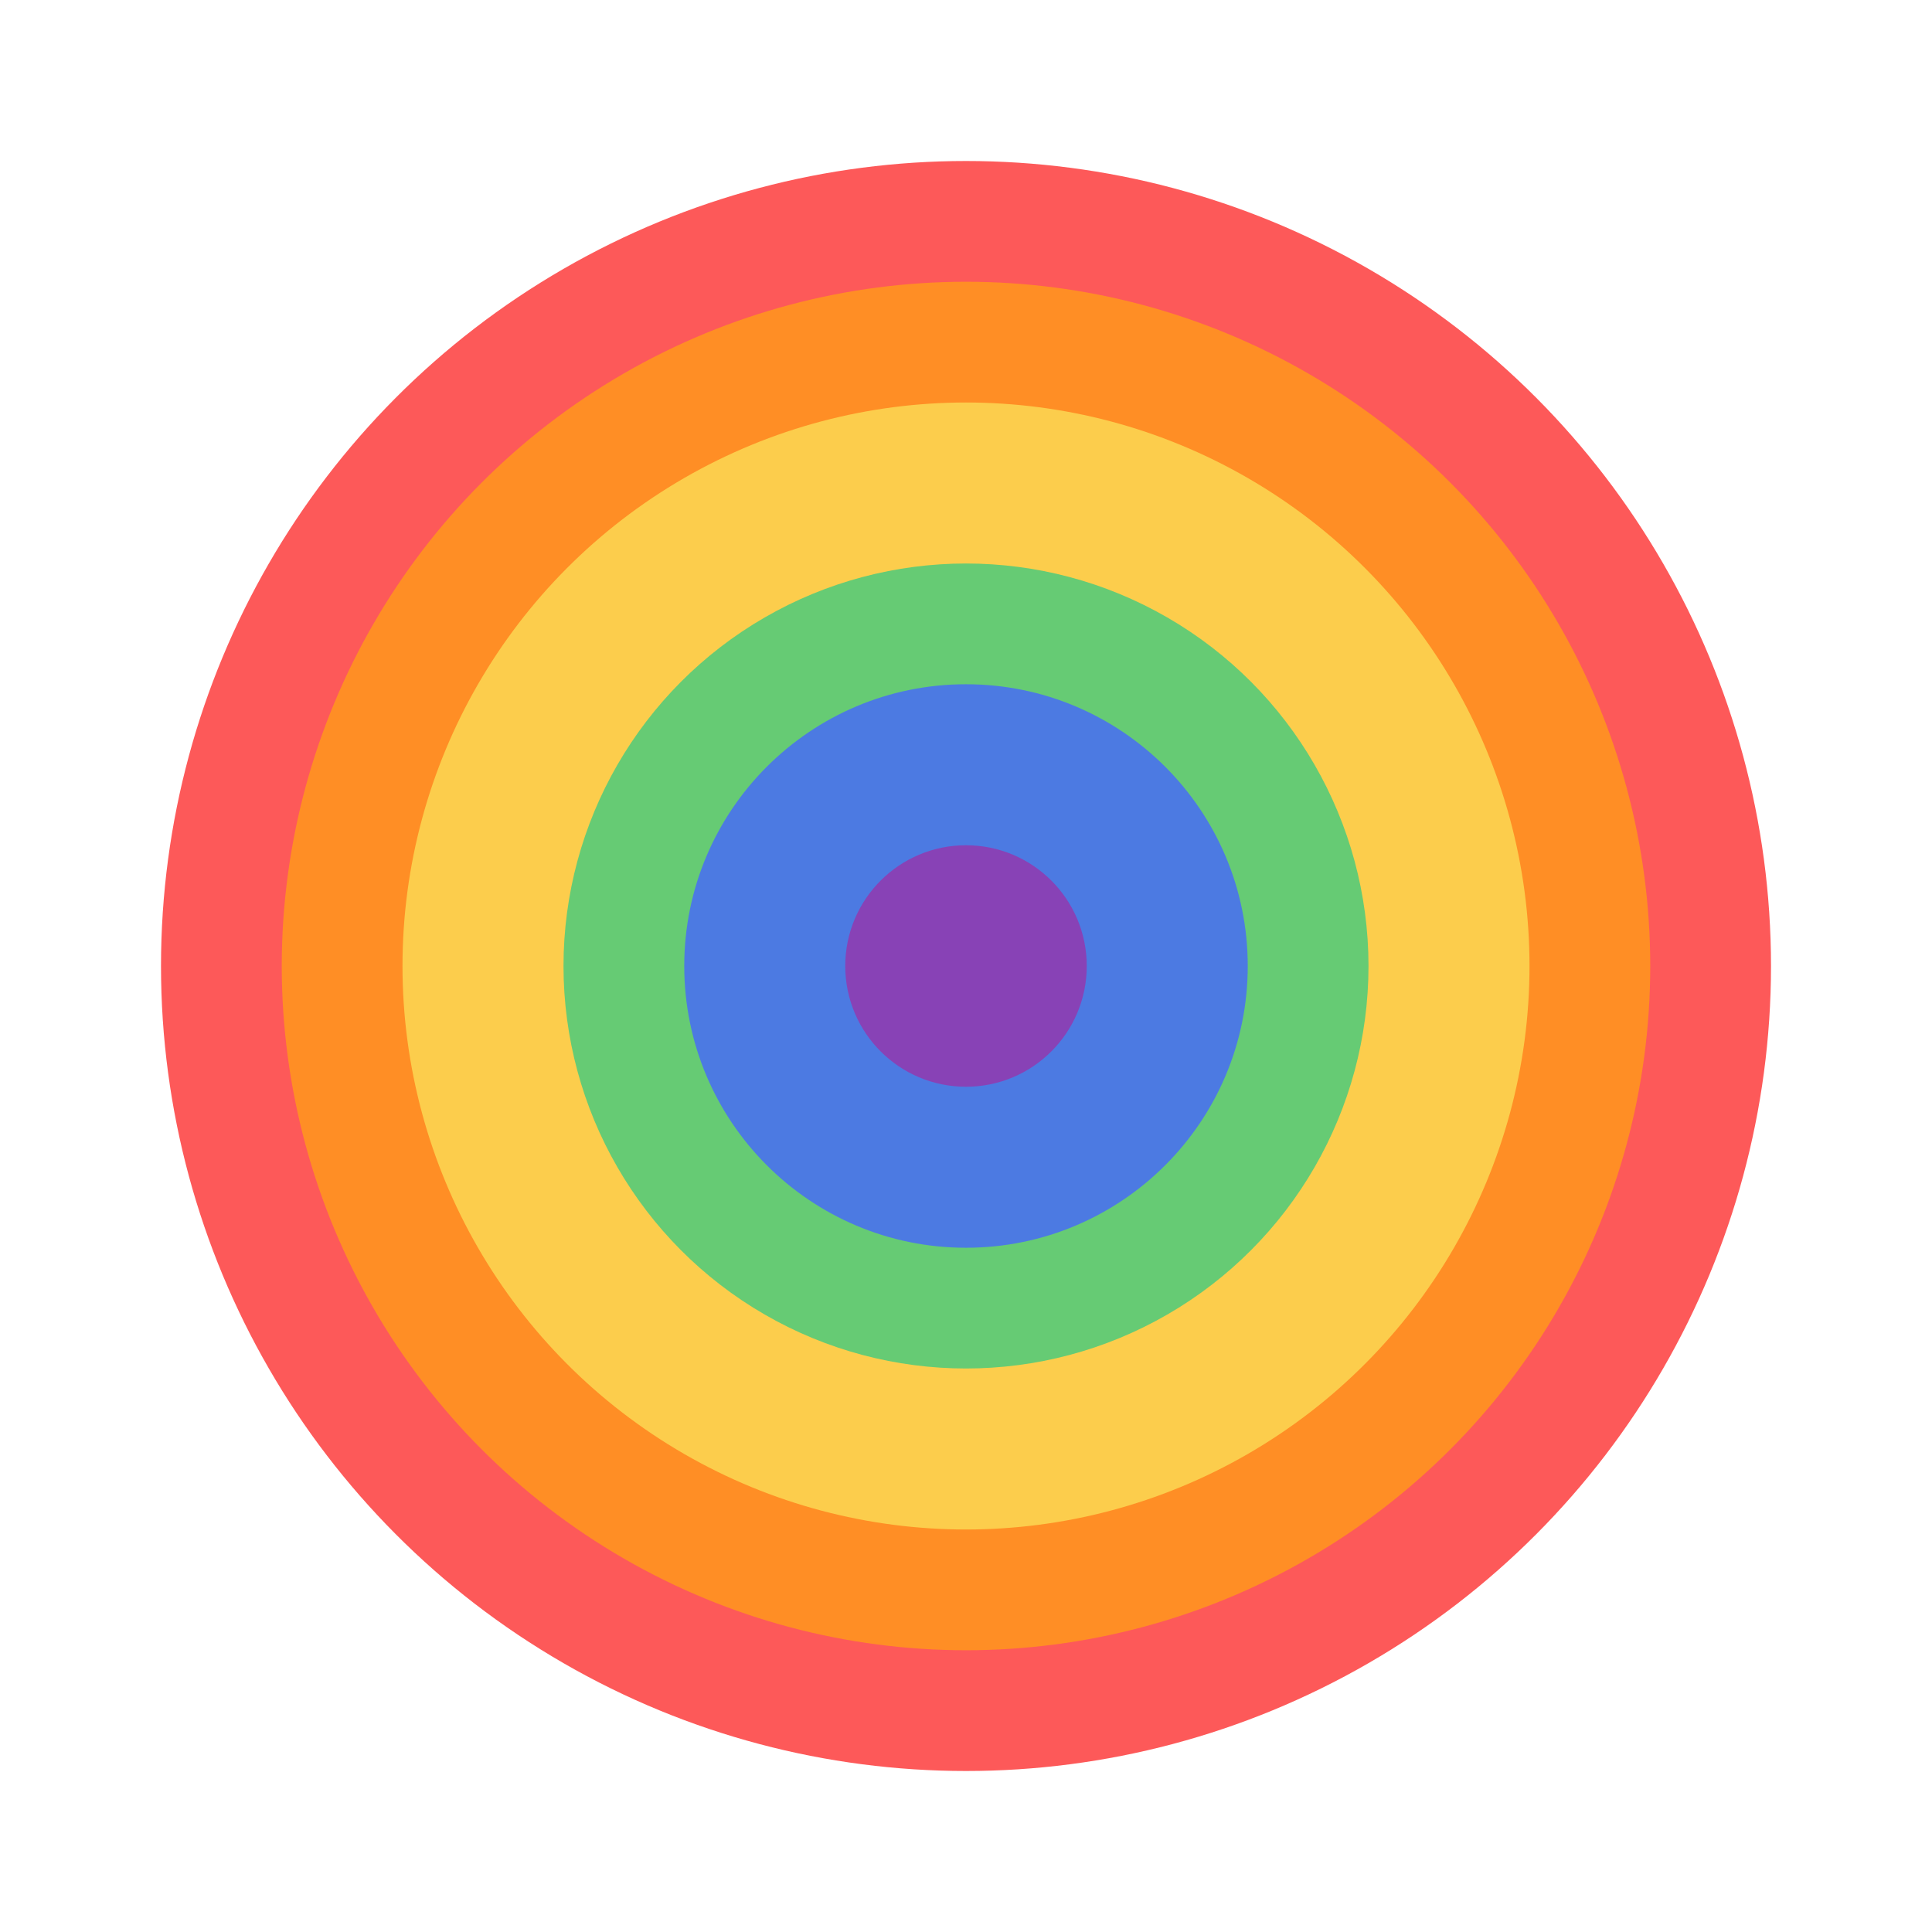 <?xml version="1.0" encoding="UTF-8" standalone="no"?>
<!-- Created with Inkscape (http://www.inkscape.org/) -->

<svg
   width="48"
   height="48"
   viewBox="0 0 48 48"
   version="1.1"
   id="svg1"
   xml:space="preserve"
   inkscape:version="1.4 (e7c3feb1, 2024-10-09)"
   sodipodi:docname="SlicerColorContours.svg"
   inkscape:export-filename="PNG/SlicerUpArrowV1-24.png"
   inkscape:export-xdpi="48"
   inkscape:export-ydpi="48"
   xmlns:inkscape="http://www.inkscape.org/namespaces/inkscape"
   xmlns:sodipodi="http://sodipodi.sourceforge.net/DTD/sodipodi-0.dtd"
   xmlns="http://www.w3.org/2000/svg"
   xmlns:svg="http://www.w3.org/2000/svg"><sodipodi:namedview
   id="namedview1"
   pagecolor="#ffffff"
   bordercolor="#111111"
   borderopacity="1"
   inkscape:showpageshadow="0"
   inkscape:pageopacity="0"
   inkscape:pagecheckerboard="1"
   inkscape:deskcolor="#d1d1d1"
   inkscape:document-units="px"
   showgrid="true"
   inkscape:zoom="13.641228"
   inkscape:cx="24.741175"
   inkscape:cy="23.311684"
   inkscape:window-width="1440"
   inkscape:window-height="900"
   inkscape:window-x="0"
   inkscape:window-y="0"
   inkscape:window-maximized="0"
   inkscape:current-layer="LightThemeEnabledLayer"
   showguides="true"><inkscape:grid
     id="grid1"
     units="px"
     originx="0"
     originy="0"
     spacingx="2"
     spacingy="2"
     empcolor="#0099e5"
     empopacity="0.302"
     color="#0099e5"
     opacity="0.149"
     empspacing="1"
     dotted="false"
     gridanglex="30"
     gridanglez="30"
     visible="true" /></sodipodi:namedview><defs
   id="defs1" />
<!-- PUT FINAL THEME/STATE VERSIONS IN THESE LAYERS. NO GROUPED ELEMENTS. -->
<g
   inkscape:label="LightThemeEnabledLayer"
   id="LightThemeEnabledLayer"
   inkscape:groupmode="layer"
   style="display:inline"
   sodipodi:insensitive="true"><circle
     style="fill:#fd5959;fill-opacity:1;fill-rule:evenodd;stroke-width:1"
     id="path1"
     cx="24"
     cy="24"
     r="20" /><circle
     style="fill:#ff8e25;fill-opacity:1;fill-rule:evenodd;stroke-width:1"
     id="circle1"
     cx="24"
     cy="24"
     r="17" /><circle
     style="fill:#fccd4c;fill-opacity:1;fill-rule:evenodd;stroke-width:1"
     id="circle2"
     cx="24"
     cy="24"
     r="14" /><circle
     style="fill:#66cb74;fill-opacity:1;fill-rule:evenodd;stroke-width:1"
     id="circle3"
     cx="24"
     cy="24"
     r="10" /><circle
     style="fill:#4c7ae2;fill-opacity:1;fill-rule:evenodd;stroke-width:1"
     id="circle4"
     cx="24"
     cy="24"
     r="7" /><circle
     style="fill:#8842b6;fill-opacity:1;fill-rule:evenodd;stroke-width:1"
     id="circle5"
     cx="24"
     cy="24"
     r="3" /><circle
     style="fill:#fd5959;fill-opacity:1;fill-rule:evenodd;stroke-width:1"
     id="circle6"
     cx="24"
     cy="71.949"
     r="19" /></g>


<!-- TINKERLAYER FOR USE AS DESIGN SANDBOX. DELETE IN FINAL VERSION -->
</svg>
